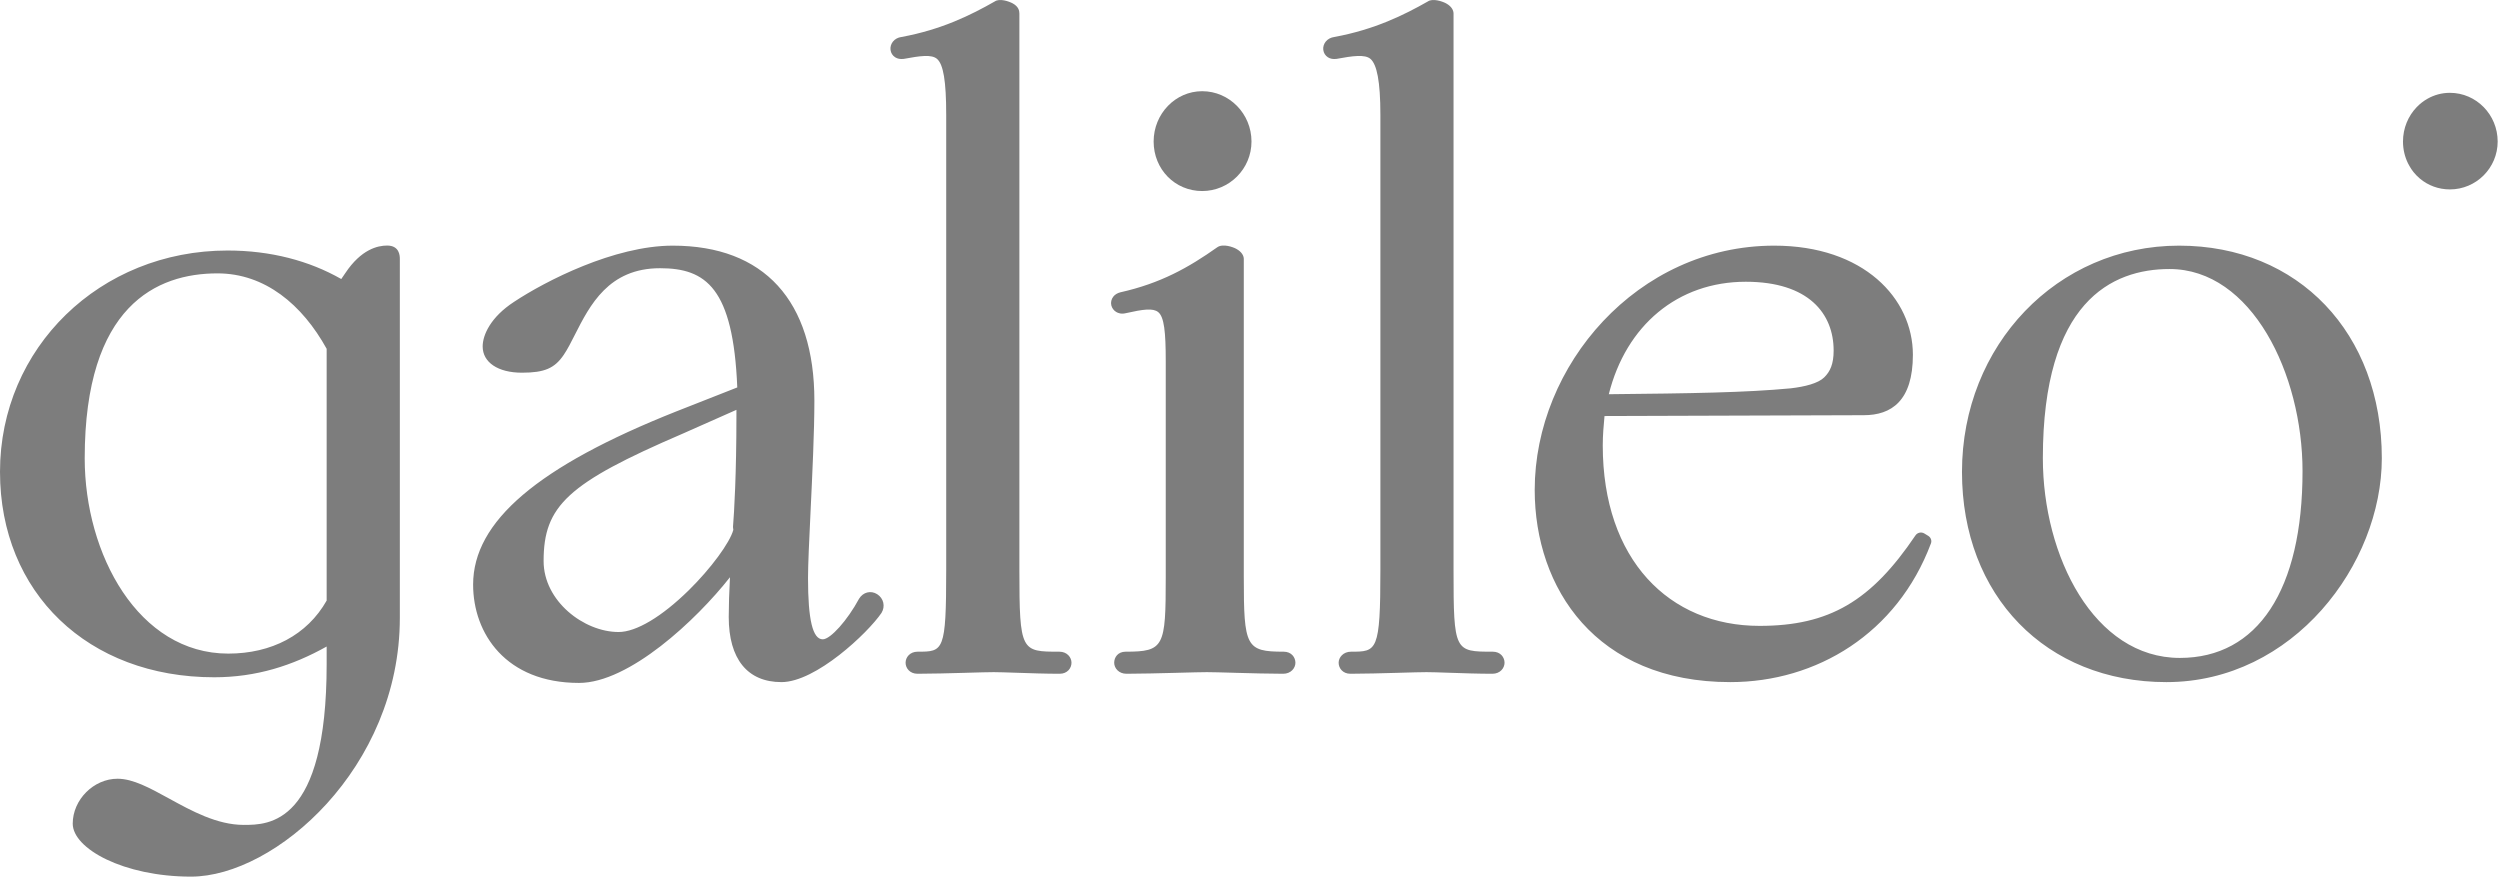 <svg width="77" height="27" viewBox="0 0 77 27" fill="none" xmlns="http://www.w3.org/2000/svg">
<path d="M75.457 2.859C75.208 2.859 74.974 2.924 74.769 3.04C74.646 3.109 74.534 3.197 74.436 3.298C74.174 3.57 74.012 3.945 74.012 4.359C74.012 4.6 74.067 4.826 74.164 5.026C74.179 5.055 74.194 5.084 74.211 5.113C74.249 5.179 74.29 5.243 74.338 5.302C74.396 5.374 74.462 5.441 74.533 5.501C74.782 5.71 75.103 5.834 75.457 5.834C76.268 5.834 76.928 5.172 76.928 4.359C76.928 3.531 76.268 2.859 75.457 2.859Z" fill="#7D7D7D"/>
<path d="M35.532 4.359C35.532 3.504 36.203 2.809 37.027 2.809C37.864 2.809 38.546 3.504 38.546 4.359C38.546 5.2 37.864 5.884 37.027 5.884C36.189 5.884 35.532 5.214 35.532 4.359ZM27.15 18.878C26.728 19.498 25.128 21.009 24.069 21.009C23.022 21.009 22.445 20.297 22.445 19.003C22.445 18.657 22.459 18.228 22.483 17.779C21.448 19.096 19.378 21.034 17.834 21.034C15.581 21.034 14.572 19.513 14.572 18.005C14.572 16.062 16.561 14.367 20.832 12.671L22.708 11.933C22.583 8.864 21.741 8.261 20.329 8.261C18.746 8.261 18.169 9.398 17.706 10.311C17.59 10.541 17.48 10.757 17.364 10.928C17.081 11.346 16.768 11.479 16.074 11.479C15.34 11.479 14.866 11.162 14.866 10.671C14.866 10.312 15.118 9.763 15.828 9.3C16.798 8.656 18.921 7.566 20.72 7.566C23.533 7.566 25.083 9.262 25.083 12.342C25.083 13.296 25.02 14.604 24.965 15.759C24.923 16.634 24.887 17.39 24.887 17.805C24.887 19.091 25.031 19.691 25.341 19.691C25.578 19.691 26.101 19.106 26.459 18.441C26.584 18.236 26.823 18.178 27.017 18.301H27.017C27.216 18.428 27.274 18.676 27.15 18.878ZM22.682 12.623L21.026 13.357C17.481 14.882 16.743 15.579 16.743 17.281C16.743 18.512 17.984 19.466 19.053 19.466C19.596 19.466 20.381 18.997 21.214 18.18C21.896 17.51 22.482 16.711 22.586 16.321L22.576 16.23C22.613 15.784 22.682 14.606 22.682 12.791V12.623ZM12.315 7.972V10.146V11.033V19.031C12.315 23.654 8.468 27 5.884 27C3.807 27 2.24 26.138 2.24 25.368C2.24 24.631 2.885 23.985 3.62 23.985C4.096 23.985 4.609 24.267 5.204 24.593C5.899 24.975 6.686 25.407 7.506 25.407C8.271 25.407 10.061 25.407 10.061 20.453V19.913C9.009 20.501 7.894 20.86 6.596 20.86C2.711 20.86 0 18.258 0 14.532C0 10.71 3.08 7.716 7.009 7.716C8.336 7.716 9.524 8.031 10.511 8.594C10.554 8.53 10.599 8.468 10.636 8.411C11.125 7.676 11.636 7.563 11.924 7.563C12.301 7.563 12.315 7.871 12.315 7.972ZM10.061 10.743C9.31 9.385 8.164 8.42 6.698 8.42C4.832 8.42 2.609 9.408 2.609 14.117C2.609 17.073 4.263 20.131 7.031 20.131C8.359 20.131 9.46 19.561 10.061 18.498V17.533V10.743H10.061ZM73.36 14.113C73.36 17.375 70.634 21.009 66.724 21.009C63.017 21.009 60.429 18.348 60.429 14.537C60.429 10.628 63.366 7.566 67.115 7.566C70.792 7.566 73.36 10.258 73.36 14.113ZM70.918 14.512C70.918 11.518 69.352 8.286 66.821 8.286C65.041 8.286 62.92 9.297 62.92 14.113C62.92 17.137 64.498 20.264 67.139 20.264C69.541 20.264 70.918 18.168 70.918 14.512ZM45.977 20.072C44.803 20.072 44.769 20.072 44.769 17.556V0.417C44.769 0.329 44.719 0.202 44.54 0.104C44.424 0.041 44.128 -0.058 43.979 0.044C43.254 0.457 42.342 0.91 41.098 1.139C40.989 1.153 40.894 1.204 40.831 1.283C40.773 1.356 40.746 1.448 40.757 1.536C40.768 1.63 40.82 1.714 40.9 1.765C40.971 1.81 41.059 1.827 41.163 1.814C41.67 1.72 42.041 1.67 42.209 1.813C42.406 1.981 42.516 2.497 42.516 3.535V17.556C42.516 20.072 42.407 20.072 41.613 20.072C41.373 20.072 41.23 20.247 41.23 20.412C41.23 20.577 41.354 20.752 41.594 20.752C42.002 20.752 42.581 20.736 43.094 20.722L43.115 20.721C43.458 20.711 43.782 20.702 43.936 20.702C44.085 20.702 44.335 20.71 44.635 20.721C45.042 20.735 45.549 20.752 45.965 20.752C46.205 20.752 46.34 20.577 46.34 20.412C46.34 20.247 46.217 20.072 45.977 20.072ZM32.627 20.072C31.453 20.072 31.397 20.072 31.397 17.556V0.417C31.397 0.329 31.37 0.202 31.191 0.104C31.074 0.041 30.789 -0.058 30.64 0.044C29.916 0.457 29.009 0.911 27.765 1.139C27.657 1.153 27.563 1.204 27.501 1.283C27.443 1.356 27.417 1.448 27.428 1.536C27.439 1.631 27.492 1.714 27.572 1.765C27.643 1.81 27.731 1.827 27.835 1.814C28.343 1.72 28.691 1.67 28.859 1.813C29.056 1.982 29.143 2.497 29.143 3.536V17.556C29.143 20.072 29.058 20.072 28.264 20.072C28.023 20.072 27.892 20.247 27.892 20.412C27.892 20.577 28.021 20.752 28.261 20.752C28.67 20.752 29.251 20.736 29.765 20.722L29.787 20.721C30.13 20.711 30.454 20.702 30.608 20.702C30.758 20.702 31.008 20.711 31.308 20.721C31.715 20.735 32.222 20.752 32.637 20.752C32.877 20.752 33.002 20.577 33.002 20.412C33.002 20.247 32.867 20.072 32.627 20.072ZM59.473 16.737C58.431 19.512 55.951 21.009 53.292 21.009C49.153 21.009 47.269 18.114 47.269 15.089C47.269 11.263 50.427 7.566 54.645 7.566C57.405 7.566 58.917 9.195 58.917 10.927C58.917 12.349 58.254 12.788 57.405 12.788L49.419 12.814C49.392 13.098 49.365 13.409 49.365 13.719C49.365 17.235 51.408 19.277 54.194 19.277C56.341 19.277 57.63 18.516 58.996 16.491C59.056 16.402 59.177 16.375 59.269 16.431L59.391 16.505C59.47 16.554 59.506 16.651 59.473 16.737ZM49.551 12.142C52.125 12.116 53.77 12.091 55.15 11.961C55.6 11.909 55.998 11.806 56.184 11.625C56.37 11.444 56.476 11.211 56.476 10.798C56.476 9.66 55.706 8.678 53.77 8.678C51.674 8.678 50.082 10.022 49.551 12.142ZM39.537 20.072C38.374 20.072 38.309 19.922 38.309 17.78V7.976C38.309 7.887 38.255 7.761 38.075 7.663C37.983 7.612 37.671 7.495 37.495 7.614C36.6 8.247 35.746 8.725 34.508 9.003C34.417 9.026 34.34 9.072 34.29 9.136C34.229 9.214 34.206 9.313 34.229 9.407C34.25 9.489 34.303 9.562 34.378 9.608C34.438 9.645 34.541 9.681 34.679 9.645C35.21 9.526 35.515 9.483 35.674 9.614C35.857 9.764 35.905 10.228 35.905 11.12V17.781C35.905 19.922 35.856 20.072 34.67 20.072C34.43 20.072 34.317 20.247 34.317 20.412C34.317 20.577 34.456 20.752 34.696 20.752C35.104 20.752 35.729 20.736 36.277 20.722L36.303 20.721C36.671 20.711 37.018 20.702 37.173 20.702C37.327 20.702 37.652 20.711 37.995 20.721L38.018 20.722C38.531 20.736 39.113 20.752 39.521 20.752C39.761 20.752 39.899 20.577 39.899 20.412C39.898 20.247 39.777 20.072 39.537 20.072Z" fill="#7D7D7D"/>
</svg>
